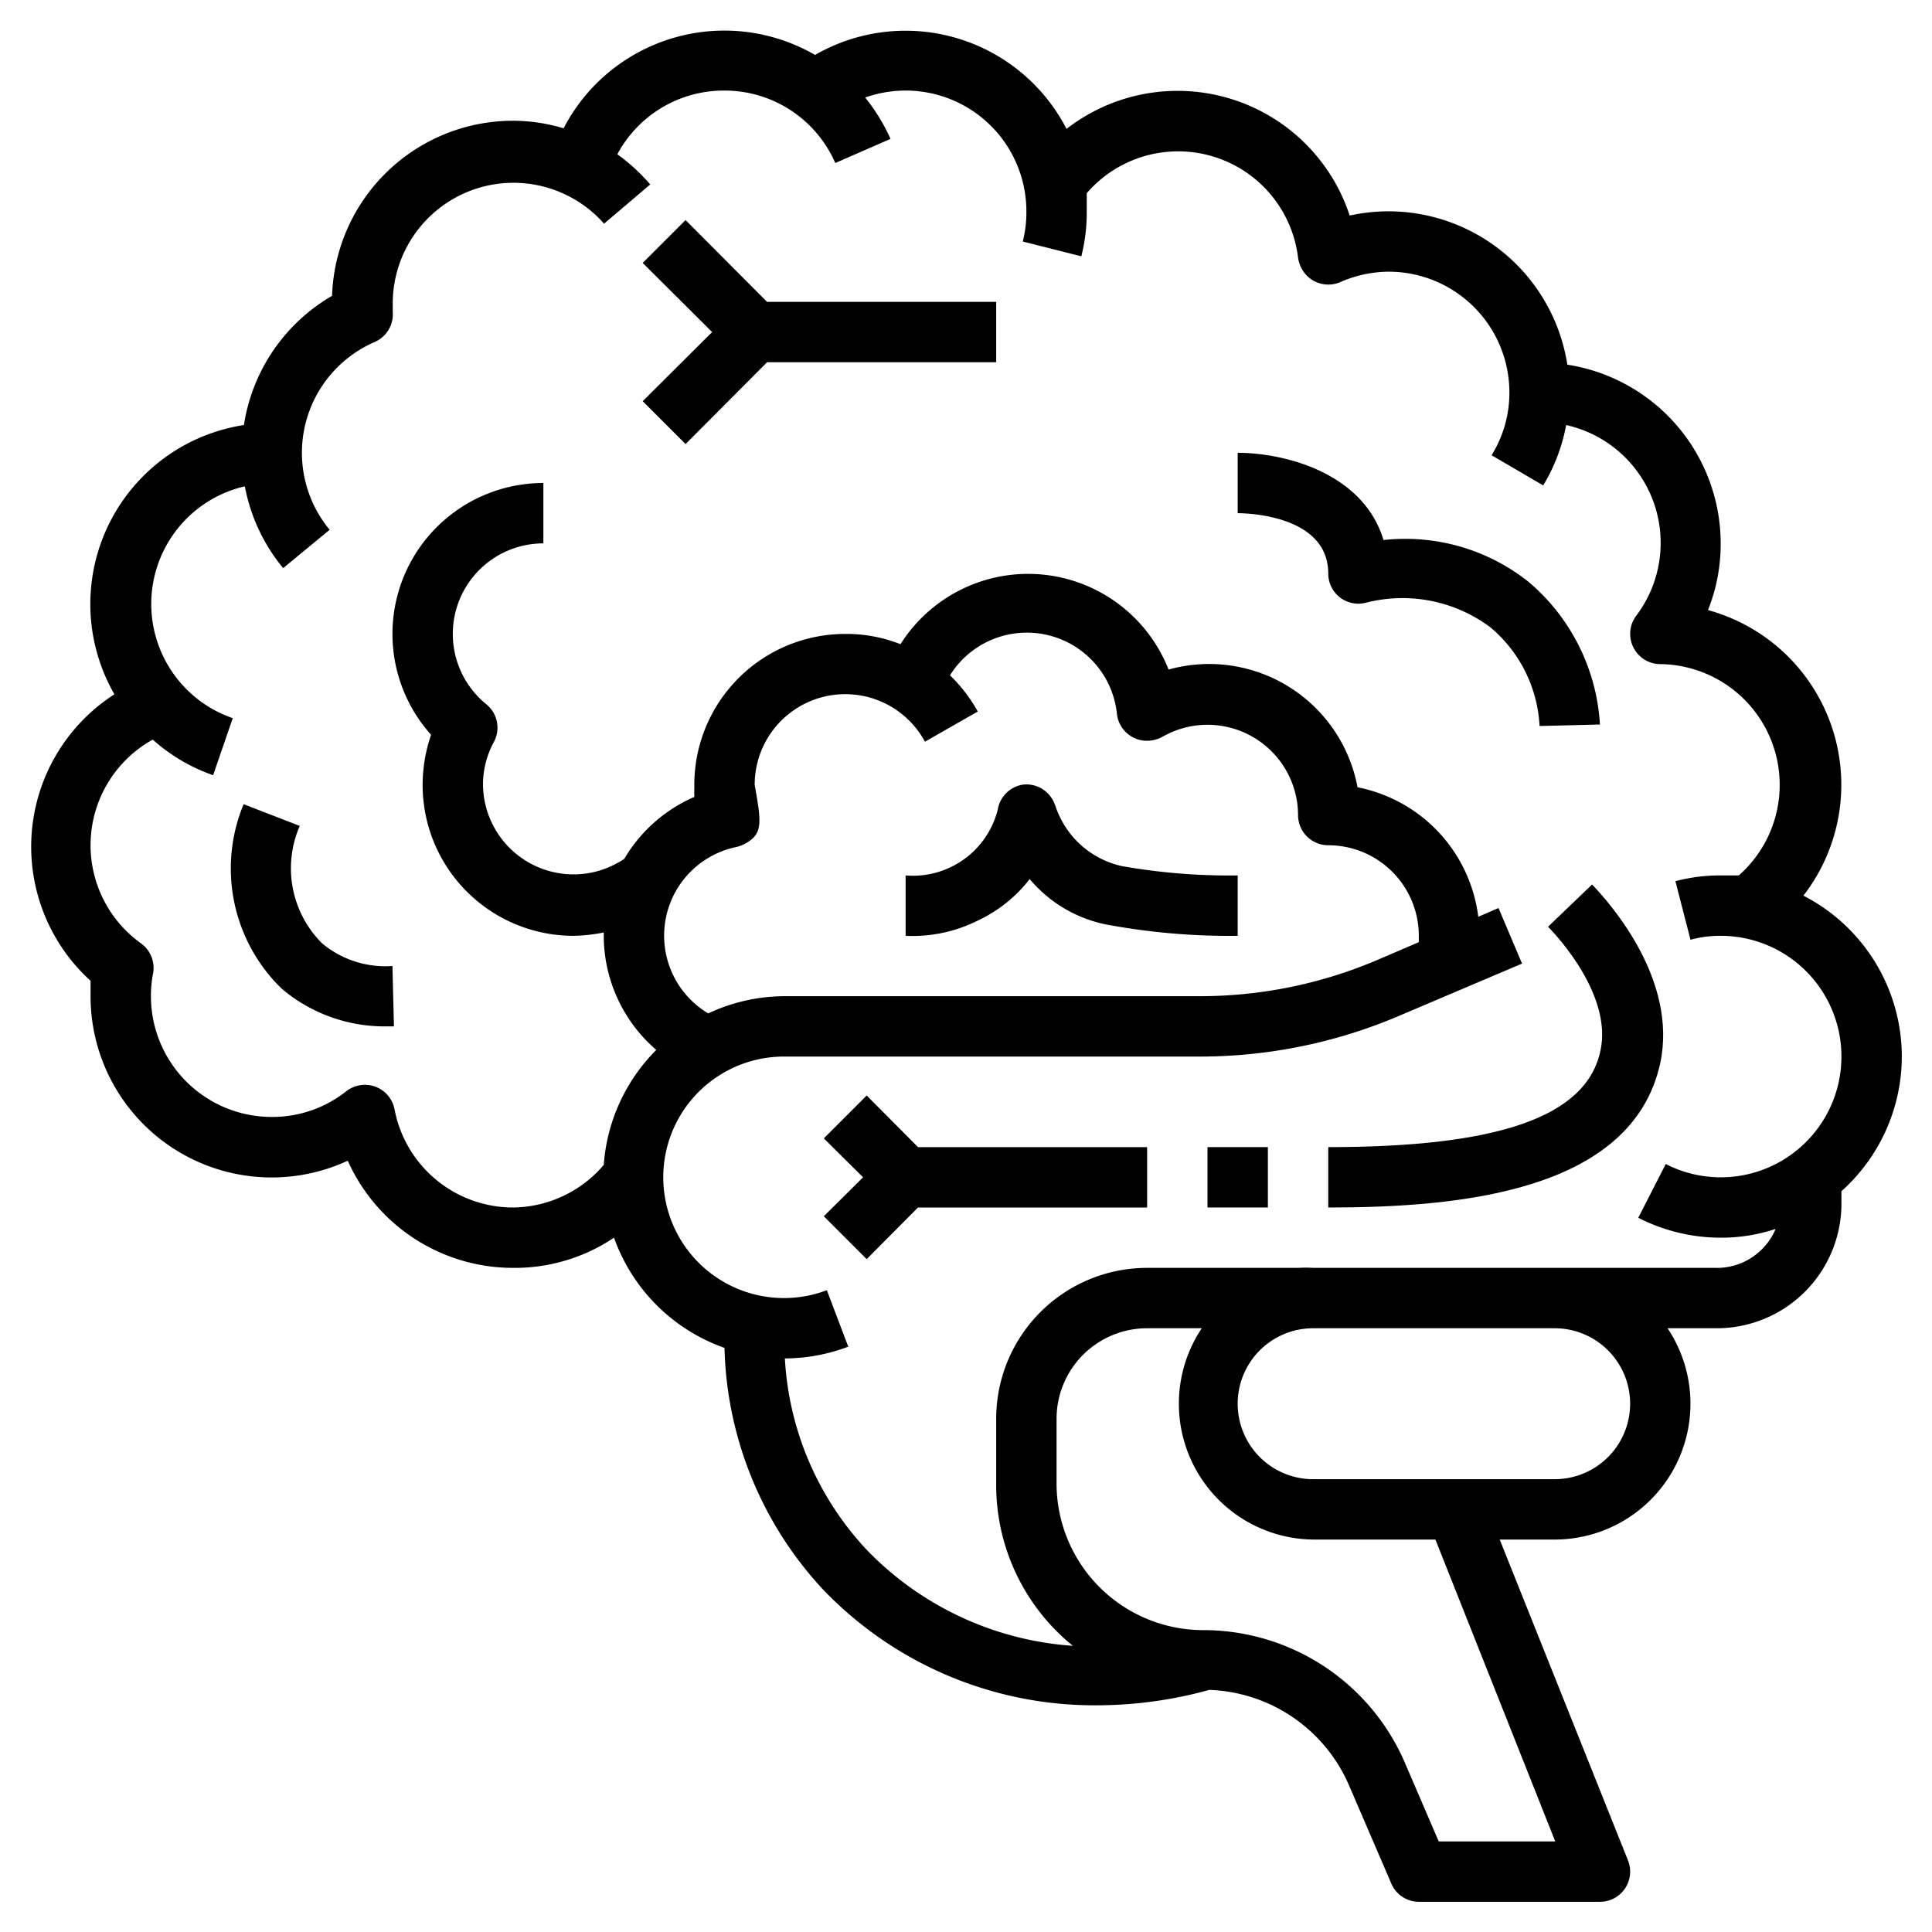 <?xml version="1.0" encoding="UTF-8"?>
<svg xmlns="http://www.w3.org/2000/svg" viewBox="0 0 64 64" width="512" height="512"><g id="Artboard_28" data-name="Artboard 28"><polygon points="28.71 36.29 27.29 37.71 28.59 39 27.29 40.29 28.71 41.71 30.41 40 38 40 38 38 30.41 38 28.71 36.29"/><rect x="40" y="38" width="2" height="2"/><path d="M51.28,30.7c.36.36,2.12,2.3,1.74,4.09C52.57,37,49.62,38,44,38v2c4.28,0,10.07-.5,11-4.79.57-2.72-1.59-5.21-2.26-5.91Z"/><path d="M63,35a6,6,0,0,0-3.26-5.33,6,6,0,0,0-3.16-9.46A5.91,5.91,0,0,0,57,18a6,6,0,0,0-5.08-5.92A6,6,0,0,0,46,7a6.14,6.14,0,0,0-1.29.14,6,6,0,0,0-9.38-2.87A6,6,0,0,0,27,1.82a6,6,0,0,0-8.33,2.43A5.87,5.87,0,0,0,17,4a6,6,0,0,0-6,5.8,6,6,0,0,0-2.92,4.28A6,6,0,0,0,3.79,23,6,6,0,0,0,3,32.49c0,.17,0,.34,0,.51a6,6,0,0,0,8.52,5.45A6,6,0,0,0,17,42a5.9,5.9,0,0,0,3.34-1A6,6,0,0,0,24,44.65a12.18,12.18,0,0,0,3.26,8,12.44,12.44,0,0,0,9.1,3.84,14,14,0,0,0,3.7-.51,5.24,5.24,0,0,1,4.64,3.19l1.37,3.18A1,1,0,0,0,47,63h6a1,1,0,0,0,.93-1.37L49.68,51H51.5a4.5,4.5,0,0,0,3.74-7h1.63A4.13,4.13,0,0,0,61,39.87v-.41A6,6,0,0,0,63,35ZM25,26v0a3,3,0,0,1,5.64-1.43l1.75-1a5.17,5.17,0,0,0-.92-1.2A3,3,0,0,1,37,23.65a1,1,0,0,0,1.13.88,1.06,1.06,0,0,0,.39-.13A3,3,0,0,1,43,27a1,1,0,0,0,1,1,3,3,0,0,1,3,3c0,.07,0,.14,0,.21l-1.35.58A15,15,0,0,1,39.71,33H26a6,6,0,0,0-2.54.57A3,3,0,0,1,22,31a3,3,0,0,1,2.38-2.94,1.14,1.14,0,0,0,.26-.09C25.28,27.64,25.23,27.29,25,26ZM51.52,61H47.66l-1.11-2.58A7.27,7.27,0,0,0,39.85,54,4.86,4.86,0,0,1,35,49.15V47a3,3,0,0,1,3-3h1.81a4.5,4.5,0,0,0,3.74,7h4ZM54,46.5A2.5,2.5,0,0,1,51.5,49h-8a2.5,2.5,0,0,1,0-5h8A2.5,2.5,0,0,1,54,46.5ZM57,39a4,4,0,0,1-1.82-.44l-.91,1.78A6,6,0,0,0,57,41a5.74,5.74,0,0,0,1.82-.29,2.11,2.11,0,0,1-2,1.29H43.5a4.23,4.23,0,0,0-.5,0v0H38a5,5,0,0,0-5,5v2.2a6.85,6.85,0,0,0,2.54,5.32,10.48,10.48,0,0,1-6.81-3.16A10.08,10.08,0,0,1,26,45a6,6,0,0,0,2.1-.39l-.71-1.87A4,4,0,1,1,26,35H39.71a16.83,16.83,0,0,0,6.71-1.38l4-1.7-.78-1.84-.67.29a5,5,0,0,0-4-4.29,5,5,0,0,0-6.26-3.9,5,5,0,0,0-8.88-.84A4.86,4.86,0,0,0,28,21a5,5,0,0,0-5,5v.15a1,1,0,0,0,0,.16l0,.09a5,5,0,0,0-2.32,2.05A3,3,0,0,1,16,26a2.94,2.94,0,0,1,.36-1.42,1,1,0,0,0-.25-1.25A3,3,0,0,1,18,18V16a5,5,0,0,0-3.72,8.34A5.16,5.16,0,0,0,14,26a5,5,0,0,0,5,5,5.68,5.68,0,0,0,1-.11S20,31,20,31a5,5,0,0,0,1.74,3.78A6,6,0,0,0,20,38.59,4,4,0,0,1,17,40a4,4,0,0,1-3.93-3.25,1,1,0,0,0-1.6-.6A3.94,3.94,0,0,1,9,37a4,4,0,0,1-4-4,3.81,3.81,0,0,1,.07-.75,1,1,0,0,0-.4-1A4,4,0,0,1,3,28a4,4,0,0,1,2.06-3.5,5.92,5.92,0,0,0,2,1.18l.65-1.89a4,4,0,0,1,.4-7.68,6,6,0,0,0,1.27,2.71l1.54-1.27a4,4,0,0,1,1.49-6.22,1,1,0,0,0,.6-1c0-.11,0-.22,0-.33a4,4,0,0,1,7-2.59l1.53-1.3a6.34,6.34,0,0,0-1.09-1A4,4,0,0,1,24,3a4,4,0,0,1,3.67,2.4l1.83-.8a6.37,6.37,0,0,0-.84-1.37A4.06,4.06,0,0,1,30,3a4,4,0,0,1,4,4,3.83,3.83,0,0,1-.12,1l1.94.49A5.88,5.88,0,0,0,36,7q0-.3,0-.6a4,4,0,0,1,7,2.14,1.12,1.12,0,0,0,.11.34,1,1,0,0,0,1.3.46A4.05,4.05,0,0,1,46,9a4,4,0,0,1,4,4,3.9,3.9,0,0,1-.59,2.08l1.71,1a5.89,5.89,0,0,0,.76-2A4,4,0,0,1,54.2,20.4a1,1,0,0,0-.09,1.05A1,1,0,0,0,55,22a4,4,0,0,1,2.6,7q-.3,0-.6,0a5.82,5.82,0,0,0-1.5.19l.5,1.94A3.76,3.76,0,0,1,57,31a4,4,0,0,1,0,8Z"/><polygon points="22.71 7.29 21.29 8.71 23.59 11 21.29 13.29 22.71 14.71 25.41 12 33 12 33 10 25.41 10 22.71 7.29"/><path d="M10.67,31.25a3.51,3.51,0,0,1-.74-3.89l-1.86-.72a5.55,5.55,0,0,0,1.26,6.11A5.27,5.27,0,0,0,12.81,34h.24L13,32A3.27,3.27,0,0,1,10.67,31.25Z"/><path d="M53,24a6.7,6.7,0,0,0-2.37-4.73,6.56,6.56,0,0,0-4.8-1.38C45.15,15.63,42.5,15,41,15v2c.12,0,3,0,3,2a1,1,0,0,0,.4.8,1,1,0,0,0,.87.16,4.87,4.87,0,0,1,4.1.82A4.57,4.57,0,0,1,51,24.05Z"/><path d="M34.11,29.12a4.45,4.45,0,0,0,2.73,1.54A22.17,22.17,0,0,0,41,31V29a20.45,20.45,0,0,1-3.84-.31,3,3,0,0,1-2.2-2l-.06-.14a1,1,0,0,0-1-.56,1,1,0,0,0-.85.84A2.9,2.9,0,0,1,30,29h0v2a4.82,4.82,0,0,0,2.44-.53A4.66,4.66,0,0,0,34.11,29.12Z"/></g></svg>
